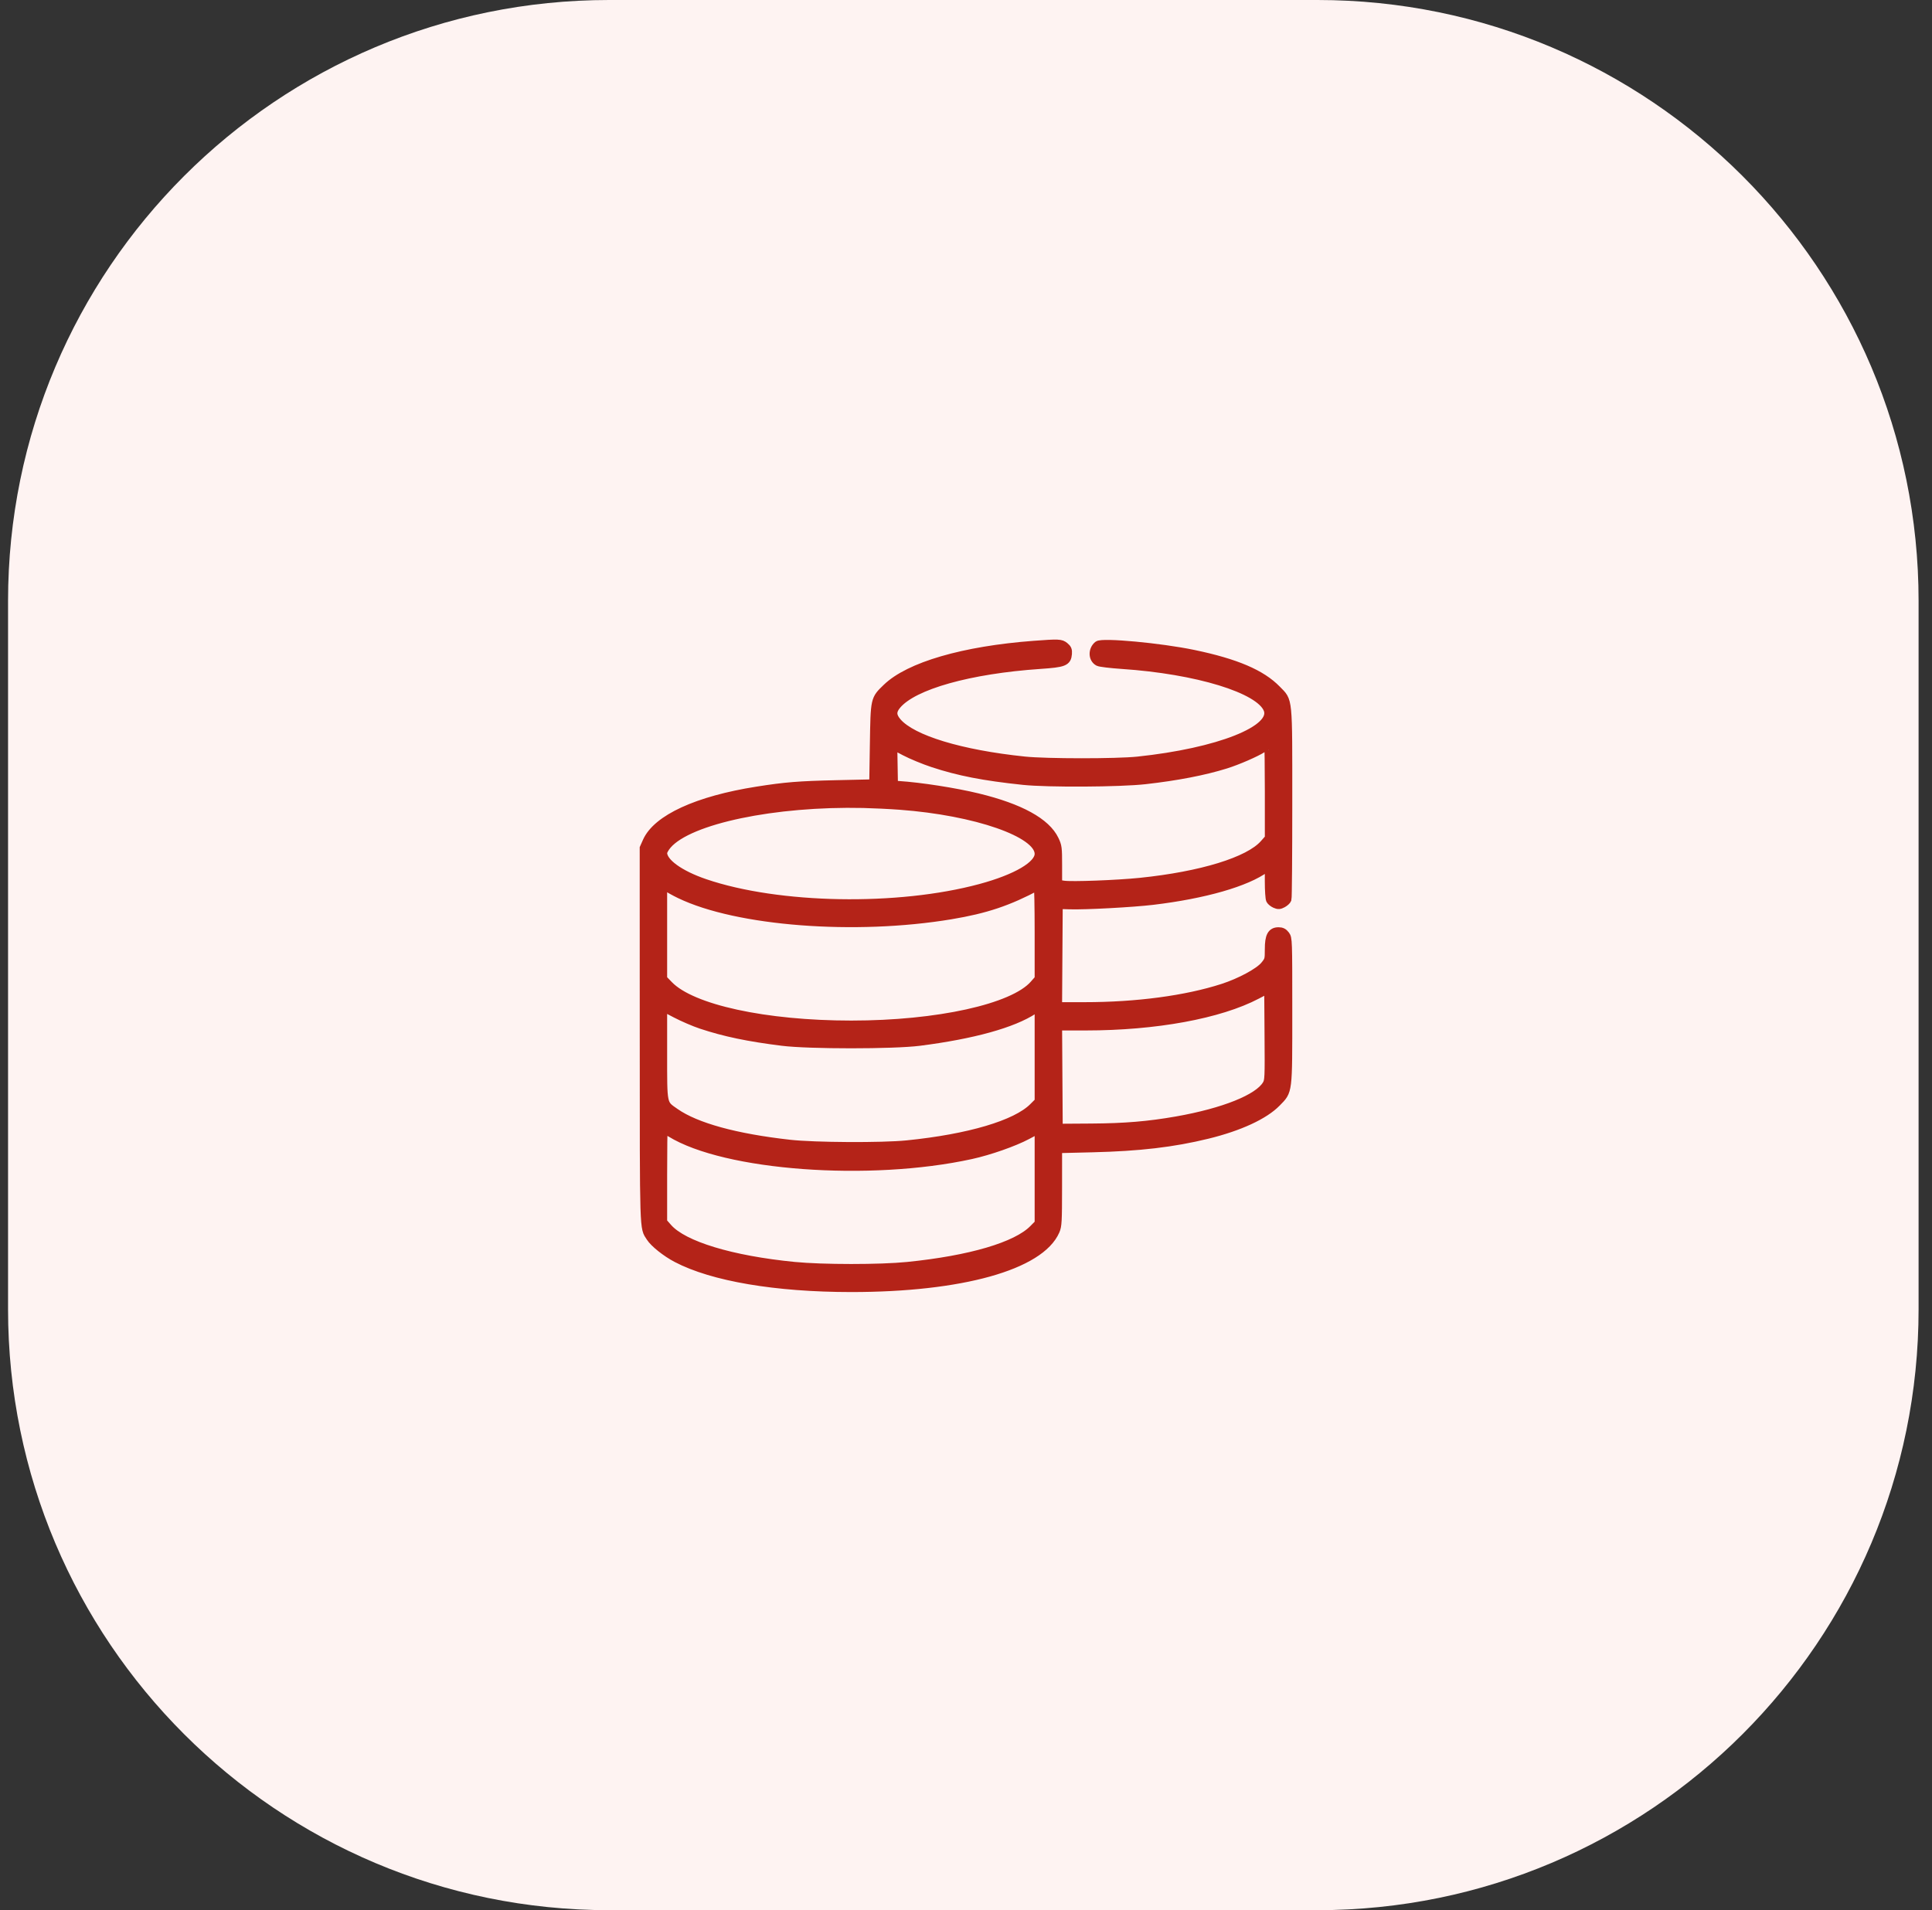 <svg width="90" height="89" viewBox="0 0 90 89" fill="none" xmlns="http://www.w3.org/2000/svg">
<rect x="0" y="0" width="90" height="89" fill="#333333" stroke="none"/>
<path d="M0.375 28C0.375 12.536 12.911 0 28.375 0H61.375C76.839 0 89.375 12.536 89.375 28V61C89.375 76.464 76.839 89 61.375 89H28.375C12.911 89 0.375 76.464 0.375 61V28Z" fill="#FEF3F2"/>
<path fill-rule="evenodd" clip-rule="evenodd" d="M48.163 30.057C44.891 30.303 42.35 31.042 41.306 32.053C40.748 32.593 40.756 32.557 40.722 34.675L40.693 36.512L38.964 36.551C37.207 36.591 36.585 36.641 35.265 36.85C32.486 37.288 30.607 38.152 30.137 39.205L30 39.513L30.002 48.241C30.004 57.615 29.99 57.163 30.3 57.648C30.475 57.922 31.029 58.363 31.522 58.621C33.195 59.499 36.144 59.999 39.649 60C44.775 60.002 48.456 58.974 49.164 57.345C49.263 57.115 49.274 56.92 49.275 55.309L49.276 53.528L50.873 53.489C53.07 53.437 54.648 53.252 56.249 52.86C57.733 52.497 58.897 51.959 59.471 51.37C60.019 50.807 59.999 50.963 59.999 47.075C59.999 43.779 59.998 43.723 59.878 43.564C59.79 43.447 59.702 43.403 59.56 43.403C59.236 43.403 59.12 43.618 59.12 44.227C59.12 44.713 59.114 44.736 58.912 44.983C58.654 45.298 57.773 45.773 56.962 46.035C55.251 46.587 52.953 46.894 50.524 46.894H49.275L49.306 42.152L49.833 42.168C50.553 42.191 52.771 42.071 53.7 41.96C56.106 41.672 58.065 41.11 58.959 40.45L59.12 40.332V41.075C59.12 41.484 59.146 41.868 59.177 41.928C59.208 41.989 59.311 42.072 59.405 42.113C59.547 42.174 59.608 42.17 59.752 42.093C59.848 42.041 59.943 41.954 59.963 41.899C59.983 41.845 59.999 39.836 59.999 37.437C59.999 32.411 60.028 32.701 59.476 32.133C58.76 31.397 57.572 30.89 55.6 30.479C54.065 30.159 51.339 29.906 51.147 30.065C50.886 30.282 50.898 30.694 51.169 30.835C51.241 30.873 51.733 30.932 52.265 30.968C55.76 31.202 58.685 32.098 59.061 33.049C59.437 33.997 56.766 35.056 52.998 35.452C52.006 35.556 48.738 35.555 47.724 35.449C44.755 35.141 42.501 34.456 41.8 33.649C41.545 33.354 41.539 33.13 41.779 32.845C42.551 31.925 45.16 31.192 48.457 30.967C49.562 30.892 49.704 30.836 49.735 30.465C49.749 30.29 49.721 30.223 49.594 30.119C49.42 29.975 49.317 29.971 48.163 30.057ZM43.461 35.553C44.664 35.95 45.824 36.176 47.666 36.37C48.806 36.49 52.161 36.472 53.349 36.338C54.824 36.172 56.091 35.927 57.099 35.613C57.649 35.441 58.517 35.063 58.817 34.866C58.951 34.778 59.074 34.705 59.09 34.705C59.107 34.705 59.121 35.684 59.121 36.881V39.057L58.884 39.325C58.176 40.128 55.966 40.807 53.115 41.1C52.025 41.211 49.915 41.29 49.549 41.233L49.277 41.19V40.318C49.277 39.502 49.267 39.425 49.125 39.127C48.735 38.309 47.518 37.641 45.547 37.163C44.486 36.905 42.88 36.655 41.864 36.589L41.63 36.574L41.598 34.721L42.156 35.014C42.463 35.175 43.05 35.418 43.461 35.553ZM41.923 37.529C45.459 37.792 48.395 38.814 48.398 39.783C48.399 40.314 47.351 40.93 45.673 41.383C41.839 42.419 36.262 42.32 32.841 41.155C31.659 40.753 30.878 40.188 30.878 39.736C30.878 39.664 30.974 39.494 31.091 39.358C32.104 38.187 36.082 37.354 40.224 37.446C40.675 37.456 41.44 37.493 41.923 37.529ZM31.668 41.662C34.343 42.954 39.837 43.376 44.296 42.633C45.921 42.362 46.969 42.011 48.354 41.272C48.378 41.259 48.398 42.23 48.398 43.429V45.61L48.164 45.876C47.194 46.975 43.676 47.751 39.659 47.751C35.649 47.751 32.222 47.005 31.157 45.901L30.878 45.613V41.189L31.053 41.32C31.149 41.391 31.426 41.545 31.668 41.662ZM59.007 50.532C58.623 51.182 57.011 51.829 54.815 52.216C53.498 52.447 52.405 52.539 50.83 52.549L49.306 52.559L49.276 47.812H50.58C53.834 47.811 56.811 47.265 58.556 46.348L59.092 46.067L59.107 48.202C59.122 50.235 59.117 50.346 59.007 50.532ZM32.668 47.738C33.759 48.1 34.859 48.33 36.444 48.527C37.683 48.682 41.623 48.682 42.831 48.527C45.325 48.209 47.183 47.693 48.156 47.051L48.398 46.892V51.324L48.133 51.589C47.331 52.392 45.135 53.043 42.245 53.333C41.078 53.45 37.94 53.433 36.781 53.303C34.265 53.021 32.424 52.515 31.453 51.837C30.853 51.418 30.878 51.541 30.878 49.061L30.878 46.912L31.482 47.228C31.814 47.402 32.348 47.632 32.668 47.738ZM31.238 52.778C33.784 54.348 40.51 54.842 45.234 53.808C46.087 53.621 47.232 53.22 47.845 52.894L48.398 52.6V57.004L48.136 57.27C47.35 58.068 45.201 58.702 42.275 58.997C41 59.126 38.314 59.125 37.001 58.996C34.073 58.708 31.838 58.03 31.115 57.21L30.878 56.941V54.765C30.878 53.568 30.89 52.589 30.904 52.589C30.919 52.589 31.069 52.674 31.238 52.778Z" fill="#B42318" stroke="#B42318" stroke-width="0.4"/>
</svg>
